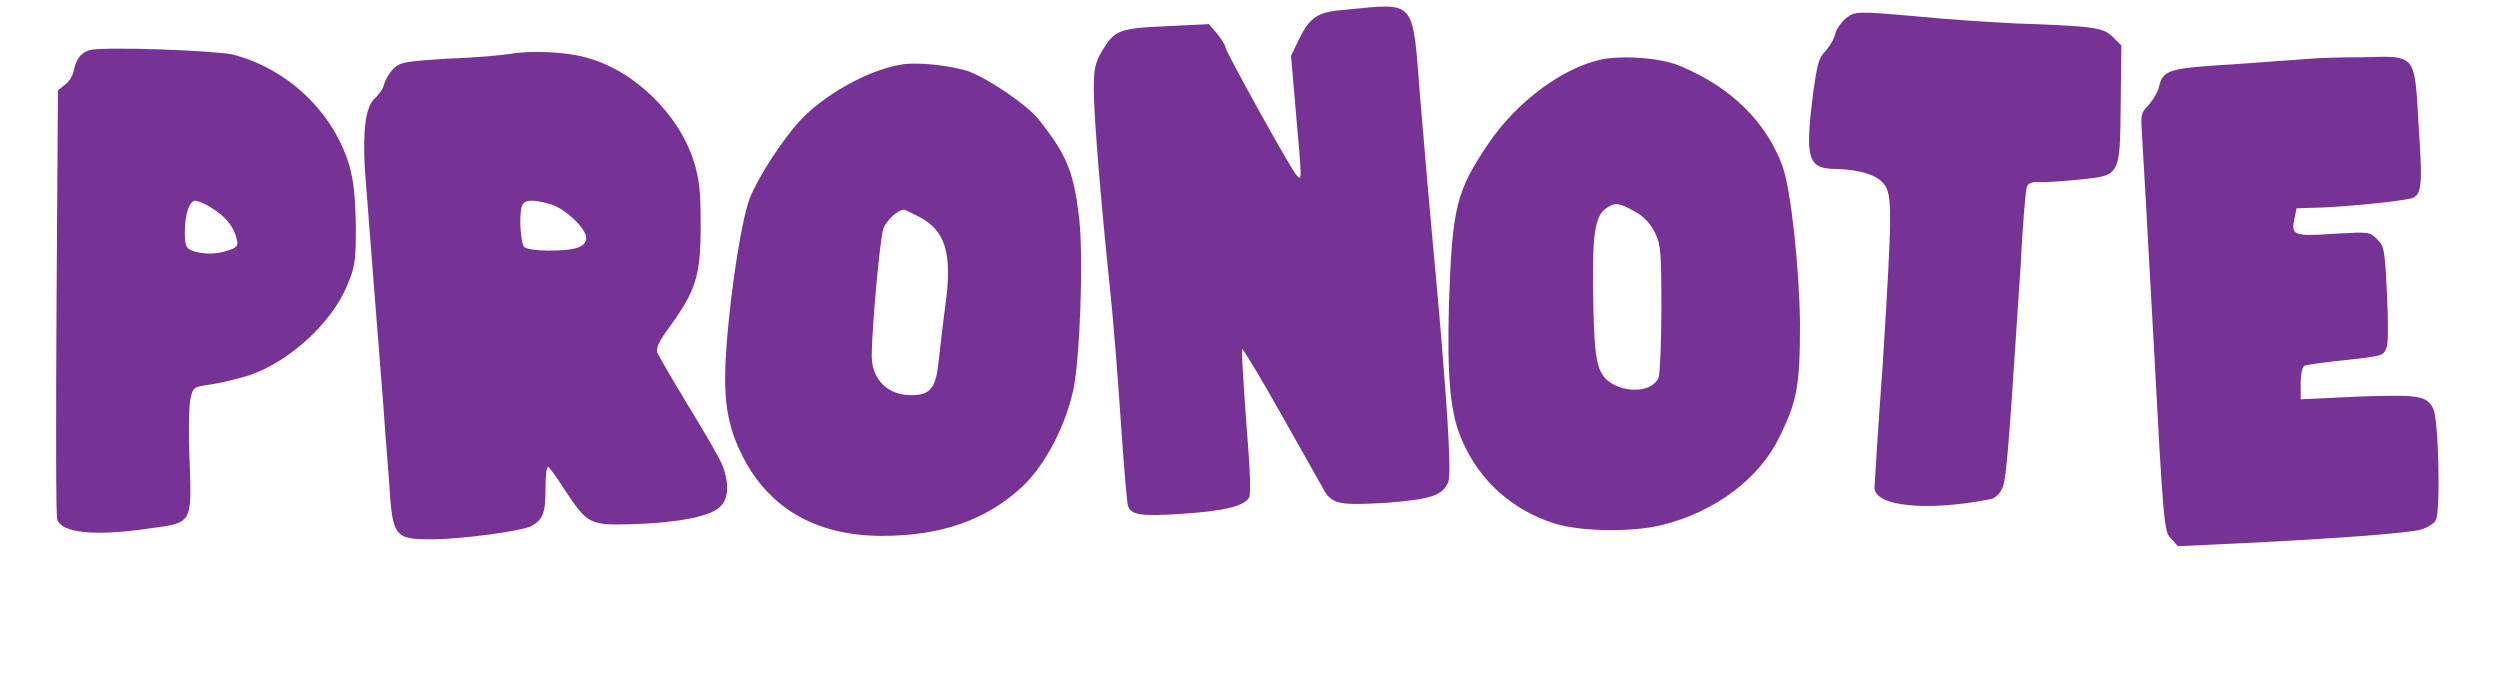 <!-- Generated by IcoMoon.io -->
<svg version="1.1" xmlns="http://www.w3.org/2000/svg" width="116" height="32" viewBox="0 0 116 32">
<title>pronote-old</title>
<path fill="#763294" d="M62.464 0.448c-1.312 0.096-1.664 0.32-2.176 1.344l-0.384 0.8 0.224 2.592c0.288 3.264 0.288 3.232 0.032 2.944-0.256-0.256-3.296-5.76-3.296-5.92 0-0.096-0.16-0.352-0.384-0.64l-0.384-0.448-1.984 0.096c-2.208 0.096-2.4 0.192-2.976 1.152-0.32 0.544-0.384 0.832-0.384 1.76 0 1.248 0.32 5.12 0.736 9.12 0.16 1.472 0.384 4.288 0.512 6.24s0.288 3.712 0.32 3.904c0.096 0.512 0.576 0.576 2.528 0.448s2.848-0.352 3.104-0.736c0.096-0.192 0.064-1.184-0.128-3.552-0.128-1.792-0.224-3.296-0.192-3.36 0.032-0.032 0.896 1.376 1.856 3.104 0.992 1.76 1.888 3.328 1.984 3.52 0.384 0.576 0.736 0.64 2.88 0.512 2.080-0.16 2.592-0.352 2.848-0.96 0.16-0.48-0.064-3.872-0.576-9.568-0.256-2.688-0.576-6.432-0.736-8.352-0.352-4.512-0.16-4.32-3.424-4zM85.632 0.864c-0.192 0.16-0.416 0.48-0.48 0.704-0.032 0.224-0.256 0.576-0.448 0.8-0.32 0.32-0.384 0.608-0.576 1.952-0.384 3.072-0.256 3.52 1.088 3.52 1.056 0.032 1.824 0.256 2.176 0.672 0.416 0.48 0.416 1.184-0.032 8.352-0.224 3.104-0.384 5.664-0.384 5.76 0 0.864 2.4 1.12 5.344 0.544 0.16 0 0.416-0.192 0.512-0.384 0.256-0.384 0.288-0.736 0.928-10.496 0.096-1.856 0.224-3.488 0.288-3.616 0.064-0.192 0.256-0.256 0.768-0.224 0.384 0 1.184-0.064 1.792-0.128 1.76-0.192 1.76-0.16 1.792-3.456l0.032-2.752-0.384-0.384c-0.448-0.448-0.8-0.512-4.512-0.64-1.248-0.064-3.264-0.192-4.512-0.32-2.912-0.256-2.944-0.256-3.392 0.096zM4.128 2.336c-0.384 0.128-0.576 0.384-0.704 0.928-0.032 0.224-0.224 0.544-0.416 0.672l-0.32 0.256-0.064 9.792c-0.032 5.376-0.032 9.952 0.032 10.112 0.192 0.64 1.76 0.8 4.32 0.416 1.952-0.256 1.92-0.224 1.824-3.104-0.064-1.248-0.032-2.56 0.032-2.88 0.128-0.576 0.128-0.576 1.056-0.704 0.544-0.096 1.28-0.288 1.696-0.416 1.856-0.64 3.776-2.4 4.512-4.128 0.384-0.928 0.416-1.12 0.416-2.816-0.032-1.408-0.096-2.048-0.32-2.848-0.768-2.464-2.88-4.448-5.408-5.088-0.896-0.192-6.176-0.384-6.656-0.192zM9.792 9.632c0.64 0.384 1.056 0.864 1.184 1.44 0.096 0.32 0.032 0.416-0.384 0.544-0.544 0.192-1.152 0.192-1.632 0.032-0.32-0.128-0.384-0.224-0.384-0.864 0-0.864 0.224-1.472 0.48-1.472 0.096 0 0.448 0.128 0.736 0.32zM23.712 2.496c-0.416 0.064-1.76 0.192-2.944 0.224-1.952 0.128-2.176 0.16-2.496 0.448-0.192 0.192-0.384 0.512-0.448 0.736-0.032 0.192-0.256 0.512-0.448 0.672-0.416 0.416-0.544 1.44-0.448 3.264 0.16 2.048 0.672 8.704 0.832 10.624 0.064 0.928 0.192 2.624 0.288 3.776 0.16 2.688 0.224 2.784 1.984 2.784 1.376 0 4.16-0.384 4.608-0.608 0.544-0.288 0.672-0.608 0.672-1.696 0-0.576 0.032-1.056 0.128-1.056 0.032 0 0.416 0.512 0.8 1.12 1.024 1.536 1.12 1.6 3.136 1.536 2.048-0.064 3.584-0.352 4.032-0.8 0.384-0.352 0.448-1.024 0.128-1.888-0.096-0.288-0.8-1.504-1.568-2.752-0.736-1.216-1.408-2.368-1.472-2.528-0.064-0.224 0.096-0.544 0.64-1.28 1.152-1.6 1.376-2.304 1.376-4.608 0-1.632-0.064-2.144-0.32-2.976-0.704-2.24-2.848-4.288-5.056-4.832-0.896-0.256-2.56-0.32-3.424-0.16zM25.536 9.472c0.672 0.192 1.664 1.12 1.664 1.568 0 0.192-0.128 0.352-0.384 0.448-0.512 0.192-2.272 0.192-2.496-0.032-0.16-0.16-0.256-1.504-0.096-1.92 0.128-0.288 0.512-0.288 1.312-0.064zM74.336 2.752c-1.824 0.384-3.936 1.952-5.248 3.872-1.536 2.272-1.696 2.976-1.856 7.424-0.096 3.616 0.064 5.184 0.64 6.464 0.832 1.856 2.336 3.168 4.256 3.776 1.184 0.384 3.68 0.416 5.024 0.064 2.432-0.608 4.48-2.144 5.408-4.064 0.832-1.664 0.96-2.432 0.96-5.28-0.032-2.592-0.416-6.144-0.8-7.264-0.736-2.048-2.368-3.68-4.736-4.672-0.864-0.384-2.624-0.512-3.648-0.32zM75.872 9.824c0.416 0.224 0.704 0.544 0.928 0.992 0.256 0.544 0.288 0.864 0.288 3.488 0 1.536-0.064 3.008-0.128 3.2-0.288 0.768-1.792 0.768-2.496 0.032-0.416-0.48-0.512-1.248-0.544-4.192-0.032-2.496 0.096-3.328 0.608-3.68 0.416-0.288 0.608-0.256 1.344 0.16zM107.264 2.72c-0.32 0.032-1.888 0.128-3.52 0.256-3.2 0.192-3.392 0.256-3.584 1.12-0.064 0.224-0.288 0.576-0.48 0.8-0.352 0.352-0.352 0.416-0.288 1.408 0.032 0.576 0.288 4.928 0.544 9.696 0.448 8.416 0.48 8.672 0.8 8.992l0.32 0.352 3.392-0.16c4.416-0.224 7.2-0.448 7.872-0.608 0.32-0.096 0.64-0.288 0.704-0.448 0.224-0.416 0.128-4.736-0.128-5.184-0.32-0.576-0.608-0.64-3.424-0.544l-2.72 0.128v-0.768c0-0.48 0.096-0.768 0.192-0.8s0.96-0.16 1.92-0.256c1.728-0.192 1.728-0.192 1.888-0.608 0.064-0.256 0.064-1.28 0-2.528-0.096-1.984-0.128-2.144-0.448-2.464-0.352-0.352-0.384-0.352-2.016-0.256-1.888 0.128-1.984 0.064-1.824-0.704l0.096-0.48 1.088-0.032c1.024-0.032 3.456-0.256 4.192-0.416 0.544-0.128 0.576-0.576 0.384-3.392-0.192-3.36-0.096-3.232-2.592-3.168-0.96 0-2.048 0.032-2.368 0.064zM41.76 3.008c-1.504 0.256-3.552 1.408-4.64 2.592-0.832 0.896-1.984 2.688-2.336 3.616s-0.832 3.872-1.056 6.592c-0.192 2.432-0.064 3.68 0.608 5.12 1.216 2.592 3.456 3.936 6.592 3.936 2.752 0 4.832-0.736 6.496-2.272 1.088-1.024 2.048-2.88 2.4-4.608 0.288-1.536 0.448-5.888 0.256-7.808-0.256-2.176-0.544-2.944-1.888-4.64-0.544-0.672-2.24-1.824-3.2-2.208-0.8-0.288-2.528-0.48-3.232-0.32zM42.624 10.048c1.248 0.64 1.568 1.696 1.248 4.064-0.128 0.928-0.256 2.112-0.32 2.656-0.128 1.248-0.384 1.568-1.28 1.568-1.088 0-1.824-0.736-1.824-1.824 0-1.216 0.384-5.504 0.544-5.92 0.16-0.384 0.672-0.864 0.96-0.864 0.032 0 0.352 0.16 0.672 0.32z"></path>
</svg>
